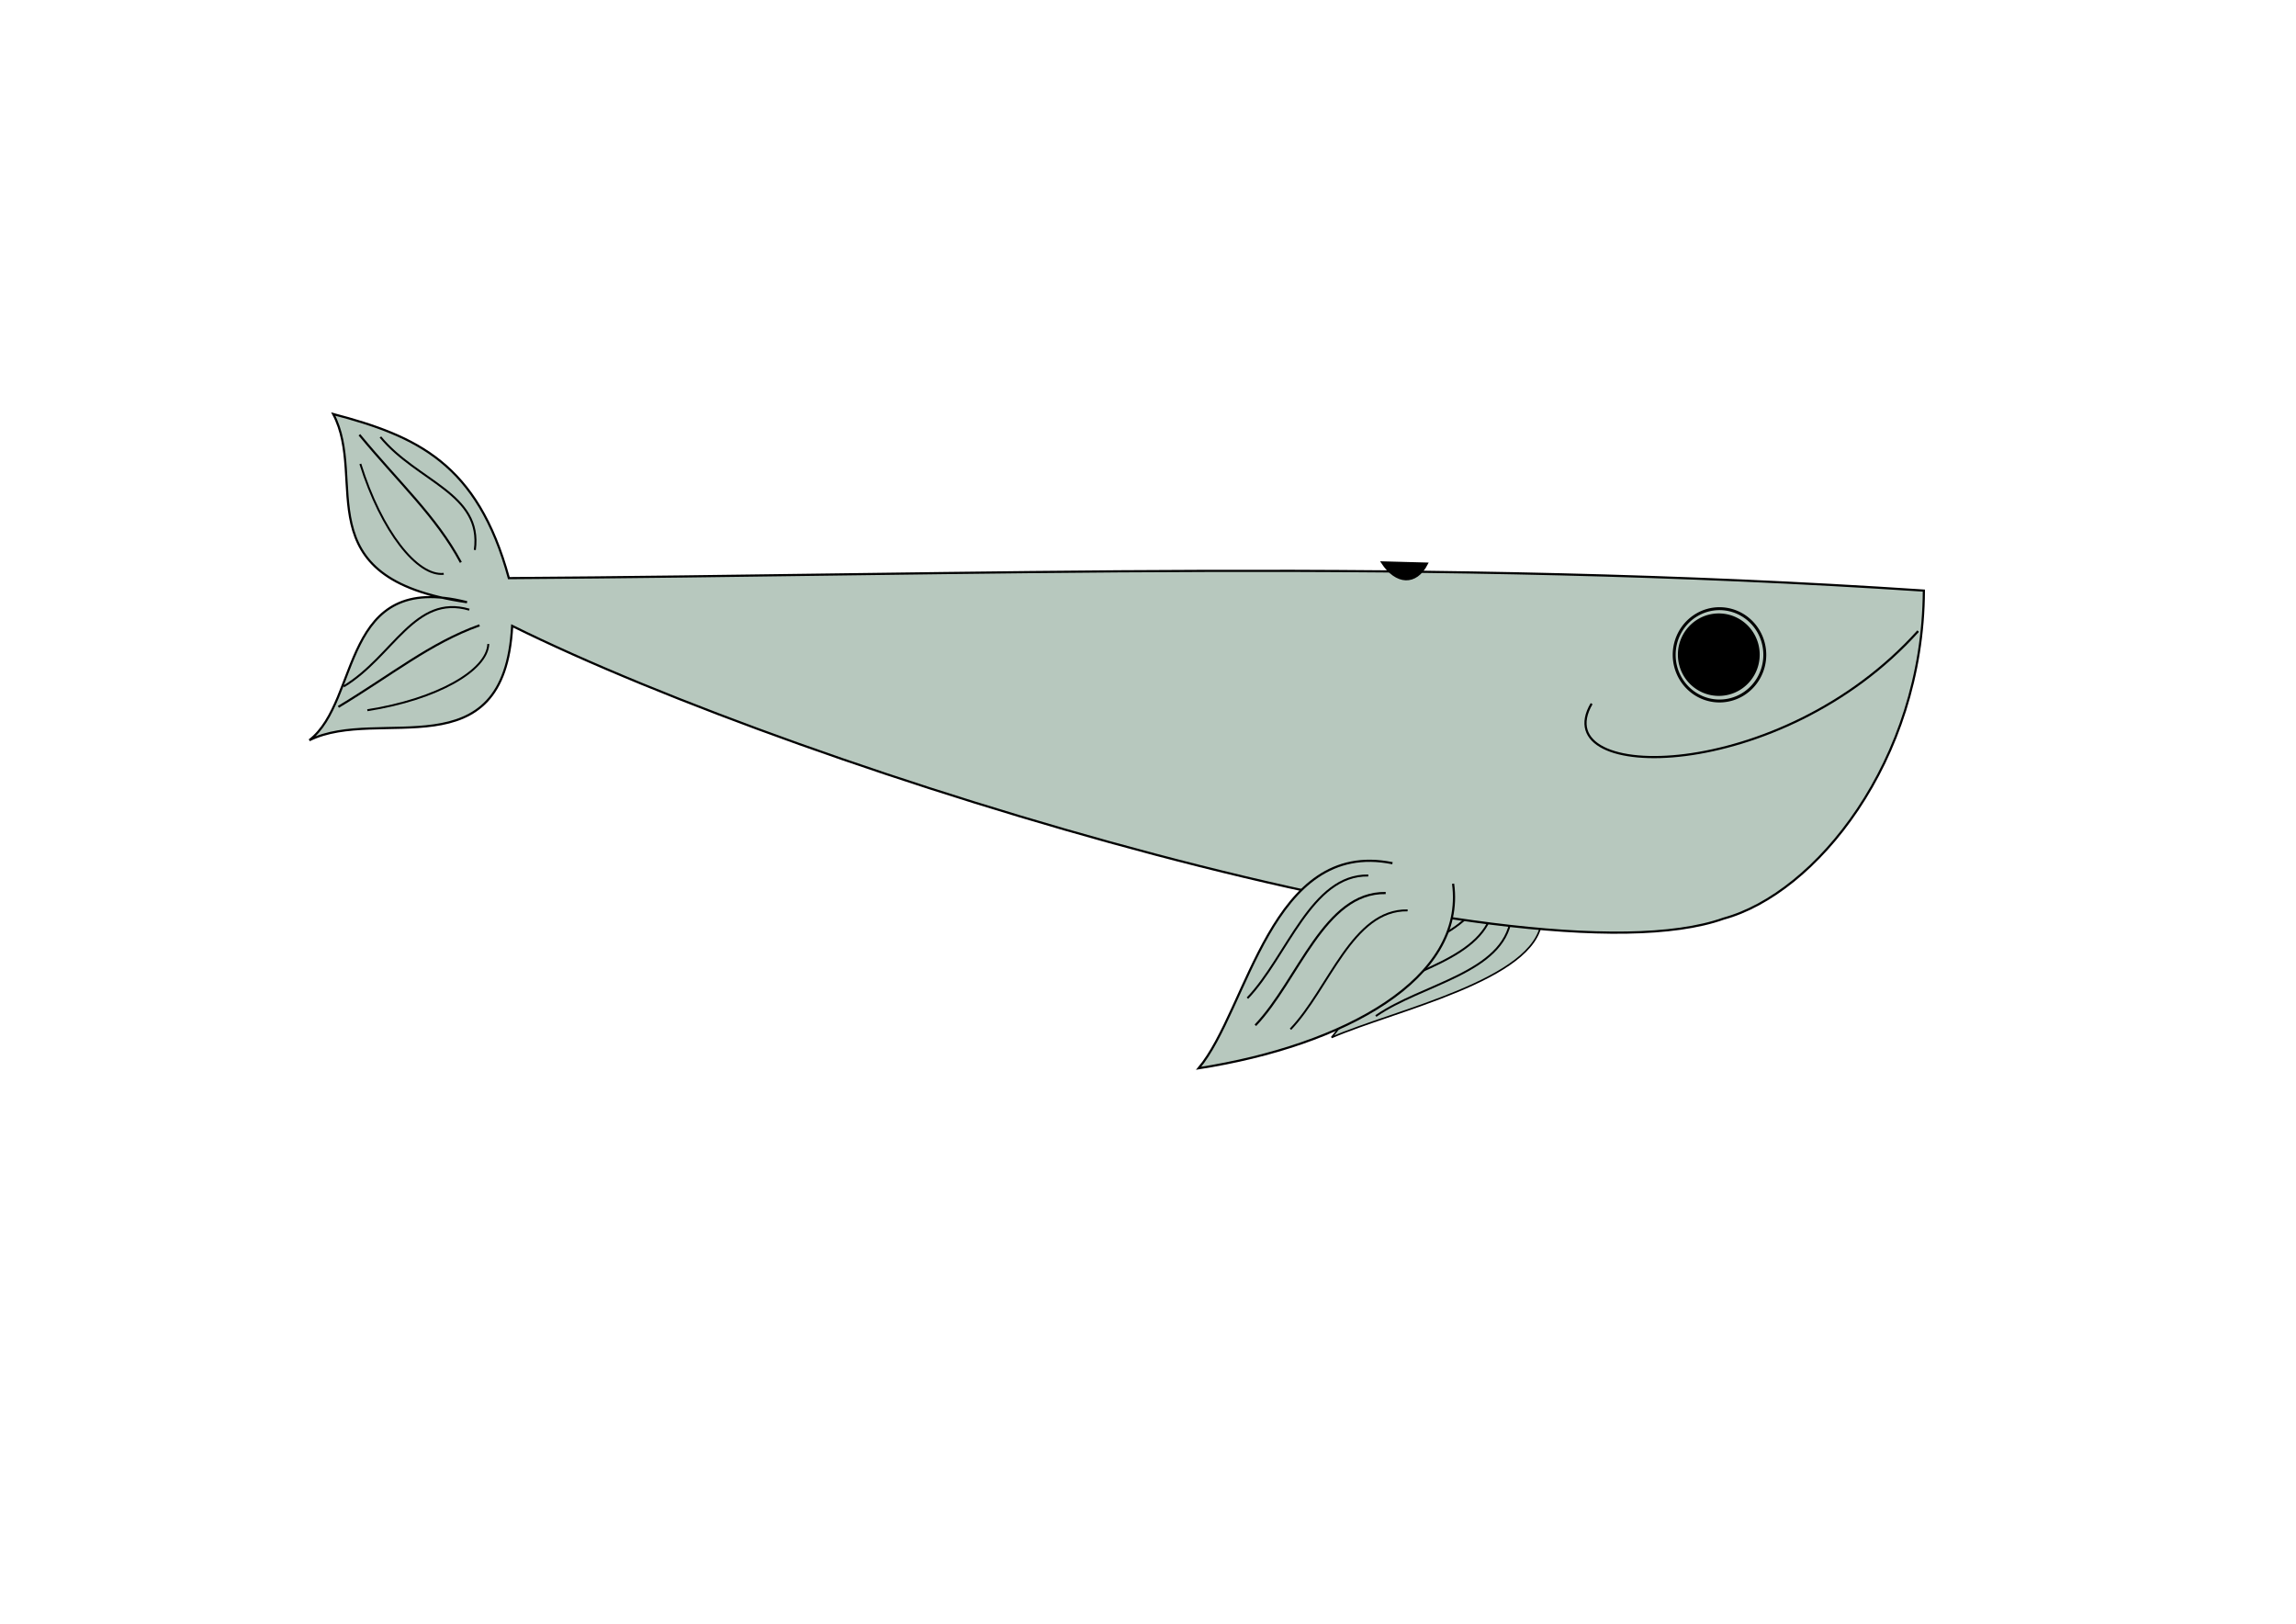 <?xml version="1.0" encoding="UTF-8" standalone="no"?>
<!-- Created with Inkscape (http://www.inkscape.org/) -->

<svg
   xmlns:dc="http://purl.org/dc/elements/1.1/"
   xmlns:cc="http://creativecommons.org/ns#"
   xmlns:rdf="http://www.w3.org/1999/02/22-rdf-syntax-ns#"
   xmlns:svg="http://www.w3.org/2000/svg"
   xmlns="http://www.w3.org/2000/svg"
   xmlns:sodipodi="http://sodipodi.sourceforge.net/DTD/sodipodi-0.dtd"
   xmlns:inkscape="http://www.inkscape.org/namespaces/inkscape"
   width="1052.362"
   height="744.094"
   id="svg2"
   version="1.1"
   inkscape:version="0.48.2 r9819"
   sodipodi:docname="New document 1">
  <defs
     id="defs4">
    <filter
       id="filter3974"
       inkscape:label="Drop shadow"
       width="1.5"
       height="1.5"
       x="-.25"
       y="-.25">
      <feGaussianBlur
         id="feGaussianBlur3976"
         in="SourceAlpha"
         stdDeviation="1.5"
         result="blur" />
      <feColorMatrix
         id="feColorMatrix3978"
         result="bluralpha"
         type="matrix"
         values="1 0 0 0 0 0 1 0 0 0 0 0 1 0 0 0 0 0 0.494 0 " />
      <feOffset
         id="feOffset3980"
         in="bluralpha"
         dx="1.8"
         dy="2.5"
         result="offsetBlur" />
      <feMerge
         id="feMerge3982">
        <feMergeNode
           id="feMergeNode3984"
           in="offsetBlur" />
        <feMergeNode
           id="feMergeNode3986"
           in="SourceGraphic" />
      </feMerge>
    </filter>
    <filter
       id="filter4100"
       inkscape:label="Drop shadow"
       width="1.5"
       height="1.5"
       x="-.25"
       y="-.25">
      <feGaussianBlur
         id="feGaussianBlur4102"
         in="SourceAlpha"
         stdDeviation="2.1"
         result="blur" />
      <feColorMatrix
         id="feColorMatrix4104"
         result="bluralpha"
         type="matrix"
         values="1 0 0 0 0 0 1 0 0 0 0 0 1 0 0 0 0 0 0.494 0 " />
      <feOffset
         id="feOffset4106"
         in="bluralpha"
         dx="1.8"
         dy="3.7"
         result="offsetBlur" />
      <feMerge
         id="feMerge4108">
        <feMergeNode
           id="feMergeNode4110"
           in="offsetBlur" />
        <feMergeNode
           id="feMergeNode4112"
           in="SourceGraphic" />
      </feMerge>
    </filter>
  </defs>
  <sodipodi:namedview
     id="base"
     pagecolor="#ffffff"
     bordercolor="#666666"
     borderopacity="1.0"
     inkscape:pageopacity="0.0"
     inkscape:pageshadow="2"
     inkscape:zoom="1.1222018"
     inkscape:cx="517.99995"
     inkscape:cy="445.72467"
     inkscape:document-units="px"
     inkscape:current-layer="layer1"
     showgrid="false"
     inkscape:window-width="1366"
     inkscape:window-height="746"
     inkscape:window-x="-8"
     inkscape:window-y="-8"
     inkscape:window-maximized="1" />
  <g
     inkscape:groupmode="layer"
     id="g3810"
     inkscape:label="waterspout4"
     style="display:none">
    <path
       sodipodi:nodetypes="cscscssscccscscsccscc"
       inkscape:connector-curvature="0"
       id="path3812"
       d="m 628.419,6.448 c -3.037,0.173 -6.088,1.089 -8.355,3.029 -2.267,1.94 -3.649,4.96 -3.25,8.831 0.052,0.584 0.637,1.066 1.221,1.006 0.584,-0.06 1.057,-0.651 0.989,-1.234 -0.337,-3.267 0.713,-5.403 2.484,-6.919 1.771,-1.515 4.366,-2.352 7.034,-2.504 2.668,-0.152 5.387,0.387 7.288,1.39 1.901,1.002 2.896,2.292 2.791,3.913 l -0.014,0.094 0.021,0.091 c 1.794,16.233 3.555,34.294 4.06,43.024 0.162,2.791 1.478,5.554 1.522,6.635 -0.028,0.613 -2.391,-1.537 -1.78,-1.475 1.885,0.192 1.135,-0.641 1.058,-1.25 -0.044,-1.097 1.084,2.198 1.013,-0.826 -0.206,-8.76 -1.854,-29.983 -3.663,-46.348 l -0.023,0.002 c 0.07,-2.555 -1.65,-4.606 -3.955,-5.822 -2.366,-1.248 -5.403,-1.81 -8.44,-1.637 z"
       style="font-size:medium;font-style:normal;font-variant:normal;font-weight:normal;font-stretch:normal;text-indent:0;text-align:start;text-decoration:none;line-height:normal;letter-spacing:normal;word-spacing:normal;text-transform:none;direction:ltr;block-progression:tb;writing-mode:lr-tb;text-anchor:start;baseline-shift:baseline;color:#000000;fill:#afe9dd;fill-opacity:1;stroke:#d7f4ee;stroke-width:0.185;stroke-miterlimit:4;stroke-dasharray:none;marker:none;visibility:visible;display:inline;overflow:visible;enable-background:accumulate;font-family:Sans;-inkscape-font-specification:Sans" />
    <path
       sodipodi:nodetypes="cscccsccccssscscscc"
       inkscape:connector-curvature="0"
       id="path3814"
       d="m 649.961,4.125 c -3.056,0.479 -5.965,1.685 -8.073,3.408 -2.054,1.679 -3.367,4.039 -2.8,6.543 l -0.023,0.002 c 1.891,22.07 4.477,42.709 5.105,46.725 0.09,0.576 -1.153,4.814 1.013,2.503 0.398,-0.425 0.381,-1.924 0.291,-2.5 -0.682,-4.363 -2.318,-25.015 -4.195,-46.921 l -0.009,-0.092 -0.021,-0.091 c -0.415,-1.559 0.33,-3.058 2.04,-4.456 1.71,-1.398 4.32,-2.498 7.016,-2.921 2.697,-0.423 5.463,-0.168 7.523,0.937 2.06,1.104 3.517,2.965 3.821,6.23 0.046,0.585 0.626,1.072 1.21,1.018 0.584,-0.054 1.064,-0.64 1.002,-1.224 -0.362,-3.881 -2.339,-6.562 -4.981,-7.977 -2.641,-1.416 -5.864,-1.663 -8.919,-1.183 z"
       style="font-size:medium;font-style:normal;font-variant:normal;font-weight:normal;font-stretch:normal;text-indent:0;text-align:start;text-decoration:none;line-height:normal;letter-spacing:normal;word-spacing:normal;text-transform:none;direction:ltr;block-progression:tb;writing-mode:lr-tb;text-anchor:start;baseline-shift:baseline;color:#000000;fill:#afe9dd;fill-opacity:1;stroke:#afe9dd;stroke-width:0.185;stroke-miterlimit:4;stroke-dasharray:none;marker:none;visibility:visible;display:inline;overflow:visible;enable-background:accumulate;font-family:Sans;-inkscape-font-specification:Sans" />
  </g>
  <g
     style="display:none"
     inkscape:label="waterspout3"
     id="g3804"
     inkscape:groupmode="layer">
    <path
       style="font-size:medium;font-style:normal;font-variant:normal;font-weight:normal;font-stretch:normal;text-indent:0;text-align:start;text-decoration:none;line-height:normal;letter-spacing:normal;word-spacing:normal;text-transform:none;direction:ltr;block-progression:tb;writing-mode:lr-tb;text-anchor:start;baseline-shift:baseline;color:#000000;fill:#d7f4ee;fill-opacity:1;stroke:#87decd;stroke-width:0.365;stroke-miterlimit:4;stroke-dasharray:none;marker:none;visibility:visible;display:inline;overflow:visible;enable-background:accumulate;font-family:Sans;-inkscape-font-specification:Sans"
       d="m 620.18,26.82 c -6.004,0.012 -12.113,1.487 -16.79,5.063 -4.677,3.576 -7.728,9.376 -7.362,17.048 0.041,1.157 1.14,2.169 2.297,2.114 1.156,-0.055 2.154,-1.169 2.083,-2.324 -0.309,-6.474 1.991,-10.569 5.645,-13.363 3.654,-2.794 8.858,-4.161 14.131,-4.171 5.274,-0.01 10.573,1.347 14.21,3.529 3.637,2.181 5.458,4.831 5.075,8.012 l -0.038,0.184 0.031,0.182 c 1.776,32.18 3.287,67.956 3.336,85.213 0.016,5.517 2.311,11.104 2.28,13.238 -0.121,1.205 -4.544,-3.287 -3.348,-3.099 3.693,0.582 2.305,-1.14 2.219,-2.348 0.031,-2.166 1.897,4.448 2.085,-1.518 0.544,-17.283 -0.404,-59.278 -2.194,-91.72 l -0.046,0.002 c 0.414,-5.028 -2.752,-9.255 -7.162,-11.9 -4.528,-2.715 -10.449,-4.153 -16.453,-4.141 z"
       id="path3806"
       inkscape:connector-curvature="0"
       sodipodi:nodetypes="cscscssscccscscsccscc" />
    <path
       style="font-size:medium;font-style:normal;font-variant:normal;font-weight:normal;font-stretch:normal;text-indent:0;text-align:start;text-decoration:none;line-height:normal;letter-spacing:normal;word-spacing:normal;text-transform:none;direction:ltr;block-progression:tb;writing-mode:lr-tb;text-anchor:start;baseline-shift:baseline;color:#000000;fill:#d7f4ee;fill-opacity:1;stroke:#afe9dd;stroke-width:0.365;stroke-miterlimit:4;stroke-dasharray:none;marker:none;visibility:visible;display:inline;overflow:visible;enable-background:accumulate;font-family:Sans;-inkscape-font-specification:Sans"
       d="m 666.314,20.39 c -6.098,0.258 -12.072,1.974 -16.589,4.883 -4.401,2.834 -7.503,7.168 -6.95,12.204 l -0.046,-7.06e-4 c -1.214,43.693 -0.745,84.737 -0.41,92.751 0.048,1.149 -3.333,9.182 1.428,5.133 0.876,-0.745 1.176,-3.688 1.127,-4.837 -0.364,-8.707 1.033,-49.563 2.238,-92.933 l 0.003,-0.183 -0.02,-0.183 c -0.466,-3.15 1.329,-5.923 4.993,-8.283 3.665,-2.36 9.027,-3.935 14.408,-4.163 5.382,-0.228 10.748,0.889 14.541,3.514 3.793,2.625 6.234,6.598 6.102,13.068 -0.039,1.157 0.989,2.242 2.146,2.266 1.157,0.024 2.229,-1.018 2.238,-2.176 0.157,-7.689 -3.123,-13.387 -7.987,-16.752 -4.863,-3.365 -11.126,-4.567 -17.224,-4.309 z"
       id="path3808"
       inkscape:connector-curvature="0"
       sodipodi:nodetypes="cscccsccccssscscscc" />
  </g>
  <g
     inkscape:groupmode="layer"
     id="layer3"
     inkscape:label="waterspout2"
     style="display:none">
    <path
       sodipodi:nodetypes="cscscssscccscscsccscc"
       inkscape:connector-curvature="0"
       id="path3798"
       d="m 621.055,61.794 c -6.567,-0.269 -13.319,1.058 -18.602,4.751 -5.283,3.692 -8.892,9.894 -8.851,18.302 -0.01,1.267 1.145,2.426 2.413,2.42 1.267,-0.006 2.411,-1.177 2.388,-2.445 -0.035,-7.096 2.673,-11.467 6.801,-14.352 4.127,-2.884 9.883,-4.136 15.652,-3.9 5.769,0.236 11.501,1.969 15.377,4.525 3.876,2.556 5.743,5.539 5.176,9.001 l -0.05,0.2 0.025,0.2 c 0.434,35.28 1.058,74.52 -0.344,93.36 -0.486,6.524 0.712,12.86 0.578,15.193 -0.189,1.312 -3.545,-4.229 -2.222,-4.153 1.323,0.076 2.575,-1.139 2.538,-2.464 0.136,-2.367 1.867,4.954 2.352,-1.563 1.405,-18.878 2.337,-64.855 1.899,-100.423 l -0.05,0 c 0.689,-5.48 -2.576,-10.252 -7.276,-13.351 -4.825,-3.182 -11.235,-5.032 -17.802,-5.301 z"
       style="font-size:medium;font-style:normal;font-variant:normal;font-weight:normal;font-stretch:normal;text-indent:0;text-align:start;text-decoration:none;line-height:normal;letter-spacing:normal;word-spacing:normal;text-transform:none;direction:ltr;block-progression:tb;writing-mode:lr-tb;text-anchor:start;baseline-shift:baseline;color:#000000;fill:#afe9dd;fill-opacity:1;stroke:#5fd3bc;stroke-width:0.4;stroke-miterlimit:4;stroke-dasharray:none;marker:none;visibility:visible;display:inline;overflow:visible;enable-background:accumulate;font-family:Sans;-inkscape-font-specification:Sans" />
    <path
       sodipodi:nodetypes="cscccsccccssscscscc"
       inkscape:connector-curvature="0"
       id="path3800"
       d="m 667.86,65.344 c -6.671,0.386 -13.181,2.365 -18.077,5.626 -4.769,3.176 -8.091,7.974 -7.401,13.476 l -0.05,0 c -0.589,47.849 0.619,92.769 1.122,101.536 0.072,1.257 -3.493,10.108 1.65,5.594 0.946,-0.83 1.225,-4.057 1.152,-5.314 -0.546,-9.525 0.292,-54.271 0.876,-101.766 l 0,-0.2 -0.025,-0.2 c -0.564,-3.44 1.354,-6.506 5.326,-9.151 3.972,-2.645 9.814,-4.46 15.702,-4.801 5.887,-0.341 11.78,0.792 15.977,3.6 4.197,2.809 6.935,7.117 6.901,14.202 -0.023,1.267 1.12,2.438 2.388,2.445 1.267,0.006 2.423,-1.152 2.413,-2.42 0.041,-8.42 -3.646,-14.601 -9.026,-18.202 -5.38,-3.601 -12.256,-4.811 -18.927,-4.425 z"
       style="font-size:medium;font-style:normal;font-variant:normal;font-weight:normal;font-stretch:normal;text-indent:0;text-align:start;text-decoration:none;line-height:normal;letter-spacing:normal;word-spacing:normal;text-transform:none;direction:ltr;block-progression:tb;writing-mode:lr-tb;text-anchor:start;baseline-shift:baseline;color:#000000;fill:#afe9dd;fill-opacity:1;stroke:#87decd;stroke-width:0.4;stroke-miterlimit:4;stroke-dasharray:none;marker:none;visibility:visible;display:inline;overflow:visible;enable-background:accumulate;font-family:Sans;-inkscape-font-specification:Sans" />
  </g>
  <g
     inkscape:groupmode="layer"
     id="layer2"
     inkscape:label="waterspout1"
     style="display:none">
    <path
       style="font-size:medium;font-style:normal;font-variant:normal;font-weight:normal;font-stretch:normal;text-indent:0;text-align:start;text-decoration:none;line-height:normal;letter-spacing:normal;word-spacing:normal;text-transform:none;direction:ltr;block-progression:tb;writing-mode:lr-tb;text-anchor:start;baseline-shift:baseline;color:#000000;fill:#87decd;fill-opacity:1;stroke:none;stroke-width:6;marker:none;visibility:visible;display:inline;overflow:visible;enable-background:accumulate;font-family:Sans;-inkscape-font-specification:Sans"
       d="m 614.375,107.906 c -8.208,-0.336 -16.647,1.323 -23.25,5.938 -6.603,4.615 -11.114,12.366 -11.062,22.875 -0.013,1.584 1.432,3.032 3.016,3.024 1.584,-0.008 3.013,-1.471 2.984,-3.055 -0.043,-8.869 3.341,-14.332 8.5,-17.938 5.159,-3.605 12.353,-5.17 19.562,-4.875 7.21,0.295 14.375,2.461 19.219,5.656 4.844,3.195 7.178,6.923 6.469,11.25 l -0.062,0.25 0.031,0.25 c 0.543,44.096 -2.841,93.14 -4.594,116.688 -0.607,8.154 -0.52,7.46 -0.688,10.375 -0.236,1.64 1.143,3.328 2.797,3.423 1.654,0.095 3.218,-1.424 3.172,-3.079 0.17,-2.959 2.333,6.192 2.94,-1.953 1.756,-23.595 2.92,-81.06 2.373,-125.515 l -0.062,0 c 0.861,-6.849 -3.22,-12.813 -9.094,-16.688 -6.03,-3.977 -14.042,-6.289 -22.25,-6.625 z"
       id="path3016"
       inkscape:connector-curvature="0"
       sodipodi:nodetypes="cscscssscccscscsccscc" />
    <path
       style="font-size:medium;font-style:normal;font-variant:normal;font-weight:normal;font-stretch:normal;text-indent:0;text-align:start;text-decoration:none;line-height:normal;letter-spacing:normal;word-spacing:normal;text-transform:none;direction:ltr;block-progression:tb;writing-mode:lr-tb;text-anchor:start;baseline-shift:baseline;color:#000000;fill:#87decd;fill-opacity:1;stroke:none;stroke-width:6;marker:none;visibility:visible;display:inline;overflow:visible;enable-background:accumulate;font-family:Sans;-inkscape-font-specification:Sans"
       d="m 672.875,107.344 c -8.337,0.482 -16.475,2.956 -22.594,7.031 -5.961,3.97 -10.113,9.966 -9.25,16.844 l -0.062,0 c -0.736,59.805 0.774,115.949 1.402,126.906 0.09,1.571 6.043,2.919 7.613,2.829 1.571,-0.09 2.918,-1.601 2.828,-3.172 -0.683,-11.905 -6.575,-67.138 -5.844,-126.5 l 0,-0.25 -0.031,-0.25 c -0.705,-4.299 1.692,-8.132 6.656,-11.438 4.964,-3.306 12.267,-5.574 19.625,-6 7.358,-0.426 14.724,0.989 19.969,4.5 5.245,3.511 8.668,8.895 8.625,17.75 -0.029,1.584 1.4,3.047 2.984,3.055 1.584,0.008 3.028,-1.44 3.016,-3.024 0.051,-10.524 -4.557,-18.249 -11.281,-22.75 -6.725,-4.501 -15.319,-6.014 -23.656,-5.531 z"
       id="path3787"
       inkscape:connector-curvature="0"
       sodipodi:nodetypes="cscccsccccssscscscc" />
  </g>
  <g
     inkscape:label="Layer 1"
     inkscape:groupmode="layer"
     id="layer1"
     transform="translate(0,-308.268)">
    <path
       sodipodi:nodetypes="ccc"
       inkscape:connector-curvature="0"
       id="path3011"
       d="m 706.578,730.484 c -2.815,26.917 -67.34,40.689 -96.237,53.227 9.896,-11.827 27.812,-43.528 40.166,-60.463"
       style="fill:#b7c8be;stroke:#000000;stroke-width:0.746px;stroke-linecap:butt;stroke-linejoin:miter;stroke-opacity:1" />
    <path
       sodipodi:nodetypes="cc"
       inkscape:connector-curvature="0"
       id="path4146"
       d="m 692.603,729.084 c -3.385,25.12 -40.938,30.093 -61.985,44.798"
       style="fill:none;stroke:#000000;stroke-width:0.886px;stroke-linecap:butt;stroke-linejoin:miter;stroke-opacity:1" />
    <path
       style="fill:none;stroke:#000000;stroke-width:0.886px;stroke-linecap:butt;stroke-linejoin:miter;stroke-opacity:1"
       d="m 684.603,723.084 c -3.385,25.12 -40.938,30.093 -61.985,44.798"
       id="path4148"
       inkscape:connector-curvature="0"
       sodipodi:nodetypes="cc" />
    <path
       sodipodi:nodetypes="cc"
       inkscape:connector-curvature="0"
       id="path4150"
       d="m 680.603,713.084 c -3.385,25.12 -40.938,30.093 -61.985,44.798"
       style="fill:none;stroke:#000000;stroke-width:0.886px;stroke-linecap:butt;stroke-linejoin:miter;stroke-opacity:1" />
    <path
       style="fill:#b7c8be;stroke:#000000;stroke-width:1px;stroke-linecap:butt;stroke-linejoin:miter;stroke-opacity:1;filter:url(#filter4100)"
       d="m 880,266.952 c -226.097,-15.114 -434.822,-7.064 -648.571,-5.714 -14.393,-52.666 -42.259,-65.098 -80.493,-75.191 16.022,30.082 -14.179,75.387 61.315,86.228 -58.325,-14.867 -48.618,45.075 -72.251,63.248 31.897,-15.799 89.397,15.09 92.95,-52.395 C 369.627,350.853 696.662,449.986 788.223,417.27 830.209,405.862 879.625,345.202 880,266.952 z"
       id="path2985"
       inkscape:connector-curvature="0"
       transform="translate(0,308.268)"
       sodipodi:nodetypes="cccccccc"
       clip-path="none" />
    <path
       style="fill:#b7c8be;stroke:#000000;stroke-width:1px;stroke-linecap:butt;stroke-linejoin:miter;stroke-opacity:1;filter:url(#filter3974)"
       d="m 664.22,710.74 c 5.816,43.379 -49.41,74.071 -116.629,84.584 22.581,-26.986 33.183,-105.289 88.839,-93.978"
       id="path2987"
       inkscape:connector-curvature="0"
       sodipodi:nodetypes="ccc" />
    <path
       style="fill:none;stroke:#000000;stroke-width:1px;stroke-linecap:butt;stroke-linejoin:miter;stroke-opacity:1"
       d="M 879.174,289.217 C 816.025,359.432 707.924,359.289 729.51,322.457"
       id="path2989"
       inkscape:connector-curvature="0"
       transform="translate(0,308.268)"
       sodipodi:nodetypes="cc" />
    <path
       sodipodi:type="arc"
       style="fill:#000000;fill-rule:evenodd;stroke:#000000;stroke-width:1px;stroke-linecap:butt;stroke-linejoin:miter;stroke-opacity:1"
       id="path2991"
       sodipodi:cx="799.29156"
       sodipodi:cy="308.36319"
       sodipodi:rx="11.690351"
       sodipodi:ry="11.786965"
       d="m 810.982,308.363 a 11.69,11.787 0 1 1 -23.381,0 11.69,11.787 0 1 1 23.381,0 z"
       transform="matrix(1.538,0,0,1.538,-441.508,134.018)" />
    <path
       sodipodi:type="arc"
       style="fill:none;stroke:#000000"
       id="path2993"
       sodipodi:cx="802.19"
       sodipodi:cy="308.55643"
       sodipodi:rx="15.554931"
       sodipodi:ry="15.844773"
       d="m 817.745,308.556 a 15.555,15.845 0 1 1 -31.11,0 15.555,15.845 0 1 1 31.11,0 z"
       transform="matrix(1.335,0,0,1.335,-282.801,196.434)" />
    <path
       style="fill:#000000;stroke:#000000;stroke-width:1px;stroke-linecap:butt;stroke-linejoin:miter;stroke-opacity:1"
       d="m 654.025,258.295 c -5.105,9.916 -14.065,9.328 -20.542,-0.555 z"
       id="path3009"
       inkscape:connector-curvature="0"
       transform="translate(0,308.268)"
       sodipodi:nodetypes="ccc" />
    <path
       style="fill:none;stroke:#000000;stroke-width:0.914px;stroke-linecap:butt;stroke-linejoin:miter;stroke-opacity:1"
       d="m 627.163,709.481 c -26.159,-0.48 -37.112,37.055 -55.411,56.226"
       id="path4128"
       inkscape:connector-curvature="0"
       sodipodi:nodetypes="cc" />
    <path
       sodipodi:nodetypes="cc"
       inkscape:connector-curvature="0"
       id="path4130"
       d="m 635.128,717.517 c -28.199,-0.517 -40.006,39.944 -59.731,60.609"
       style="fill:none;stroke:#000000;stroke-width:0.986px;stroke-linecap:butt;stroke-linejoin:miter;stroke-opacity:1" />
    <path
       style="fill:none;stroke:#000000;stroke-width:0.886px;stroke-linecap:butt;stroke-linejoin:miter;stroke-opacity:1"
       d="m 645.177,725.467 c -25.343,-0.465 -35.955,35.899 -53.683,54.472"
       id="path4132"
       inkscape:connector-curvature="0"
       sodipodi:nodetypes="cc" />
    <path
       sodipodi:nodetypes="cc"
       inkscape:connector-curvature="0"
       id="path4134"
       d="m 215.113,587.659 c -25.107,-7.36 -34.875,21.504 -57.581,35.172"
       style="fill:none;stroke:#000000;stroke-width:0.914px;stroke-linecap:butt;stroke-linejoin:miter;stroke-opacity:1" />
    <path
       style="fill:none;stroke:#000000;stroke-width:0.986px;stroke-linecap:butt;stroke-linejoin:miter;stroke-opacity:1"
       d="m 219.786,594.837 c -22.609,8.106 -40.21,22.637 -64.686,37.371"
       id="path4136"
       inkscape:connector-curvature="0"
       sodipodi:nodetypes="cc" />
    <path
       sodipodi:nodetypes="cc"
       inkscape:connector-curvature="0"
       id="path4138"
       d="m 223.82,603.373 c -0.478,12.118 -23.512,25.383 -55.451,30.372"
       style="fill:none;stroke:#000000;stroke-width:0.886px;stroke-linecap:butt;stroke-linejoin:miter;stroke-opacity:1" />
    <path
       style="fill:none;stroke:#000000;stroke-width:0.914px;stroke-linecap:butt;stroke-linejoin:miter;stroke-opacity:1"
       d="M 217.637,560.308 C 221.217,534.391 191.228,528.983 174.364,508.539"
       id="path4140"
       inkscape:connector-curvature="0"
       sodipodi:nodetypes="cc" />
    <path
       sodipodi:nodetypes="cc"
       inkscape:connector-curvature="0"
       id="path4142"
       d="M 211.226,565.988 C 199.876,544.82 182.911,529.552 164.731,507.514"
       style="fill:none;stroke:#000000;stroke-width:0.986px;stroke-linecap:butt;stroke-linejoin:miter;stroke-opacity:1" />
    <path
       style="fill:none;stroke:#000000;stroke-width:0.886px;stroke-linecap:butt;stroke-linejoin:miter;stroke-opacity:1"
       d="m 203.377,571.236 c -12.056,1.313 -28.57,-19.515 -38.211,-50.371"
       id="path4144"
       inkscape:connector-curvature="0"
       sodipodi:nodetypes="cc" />
  </g>
</svg>
